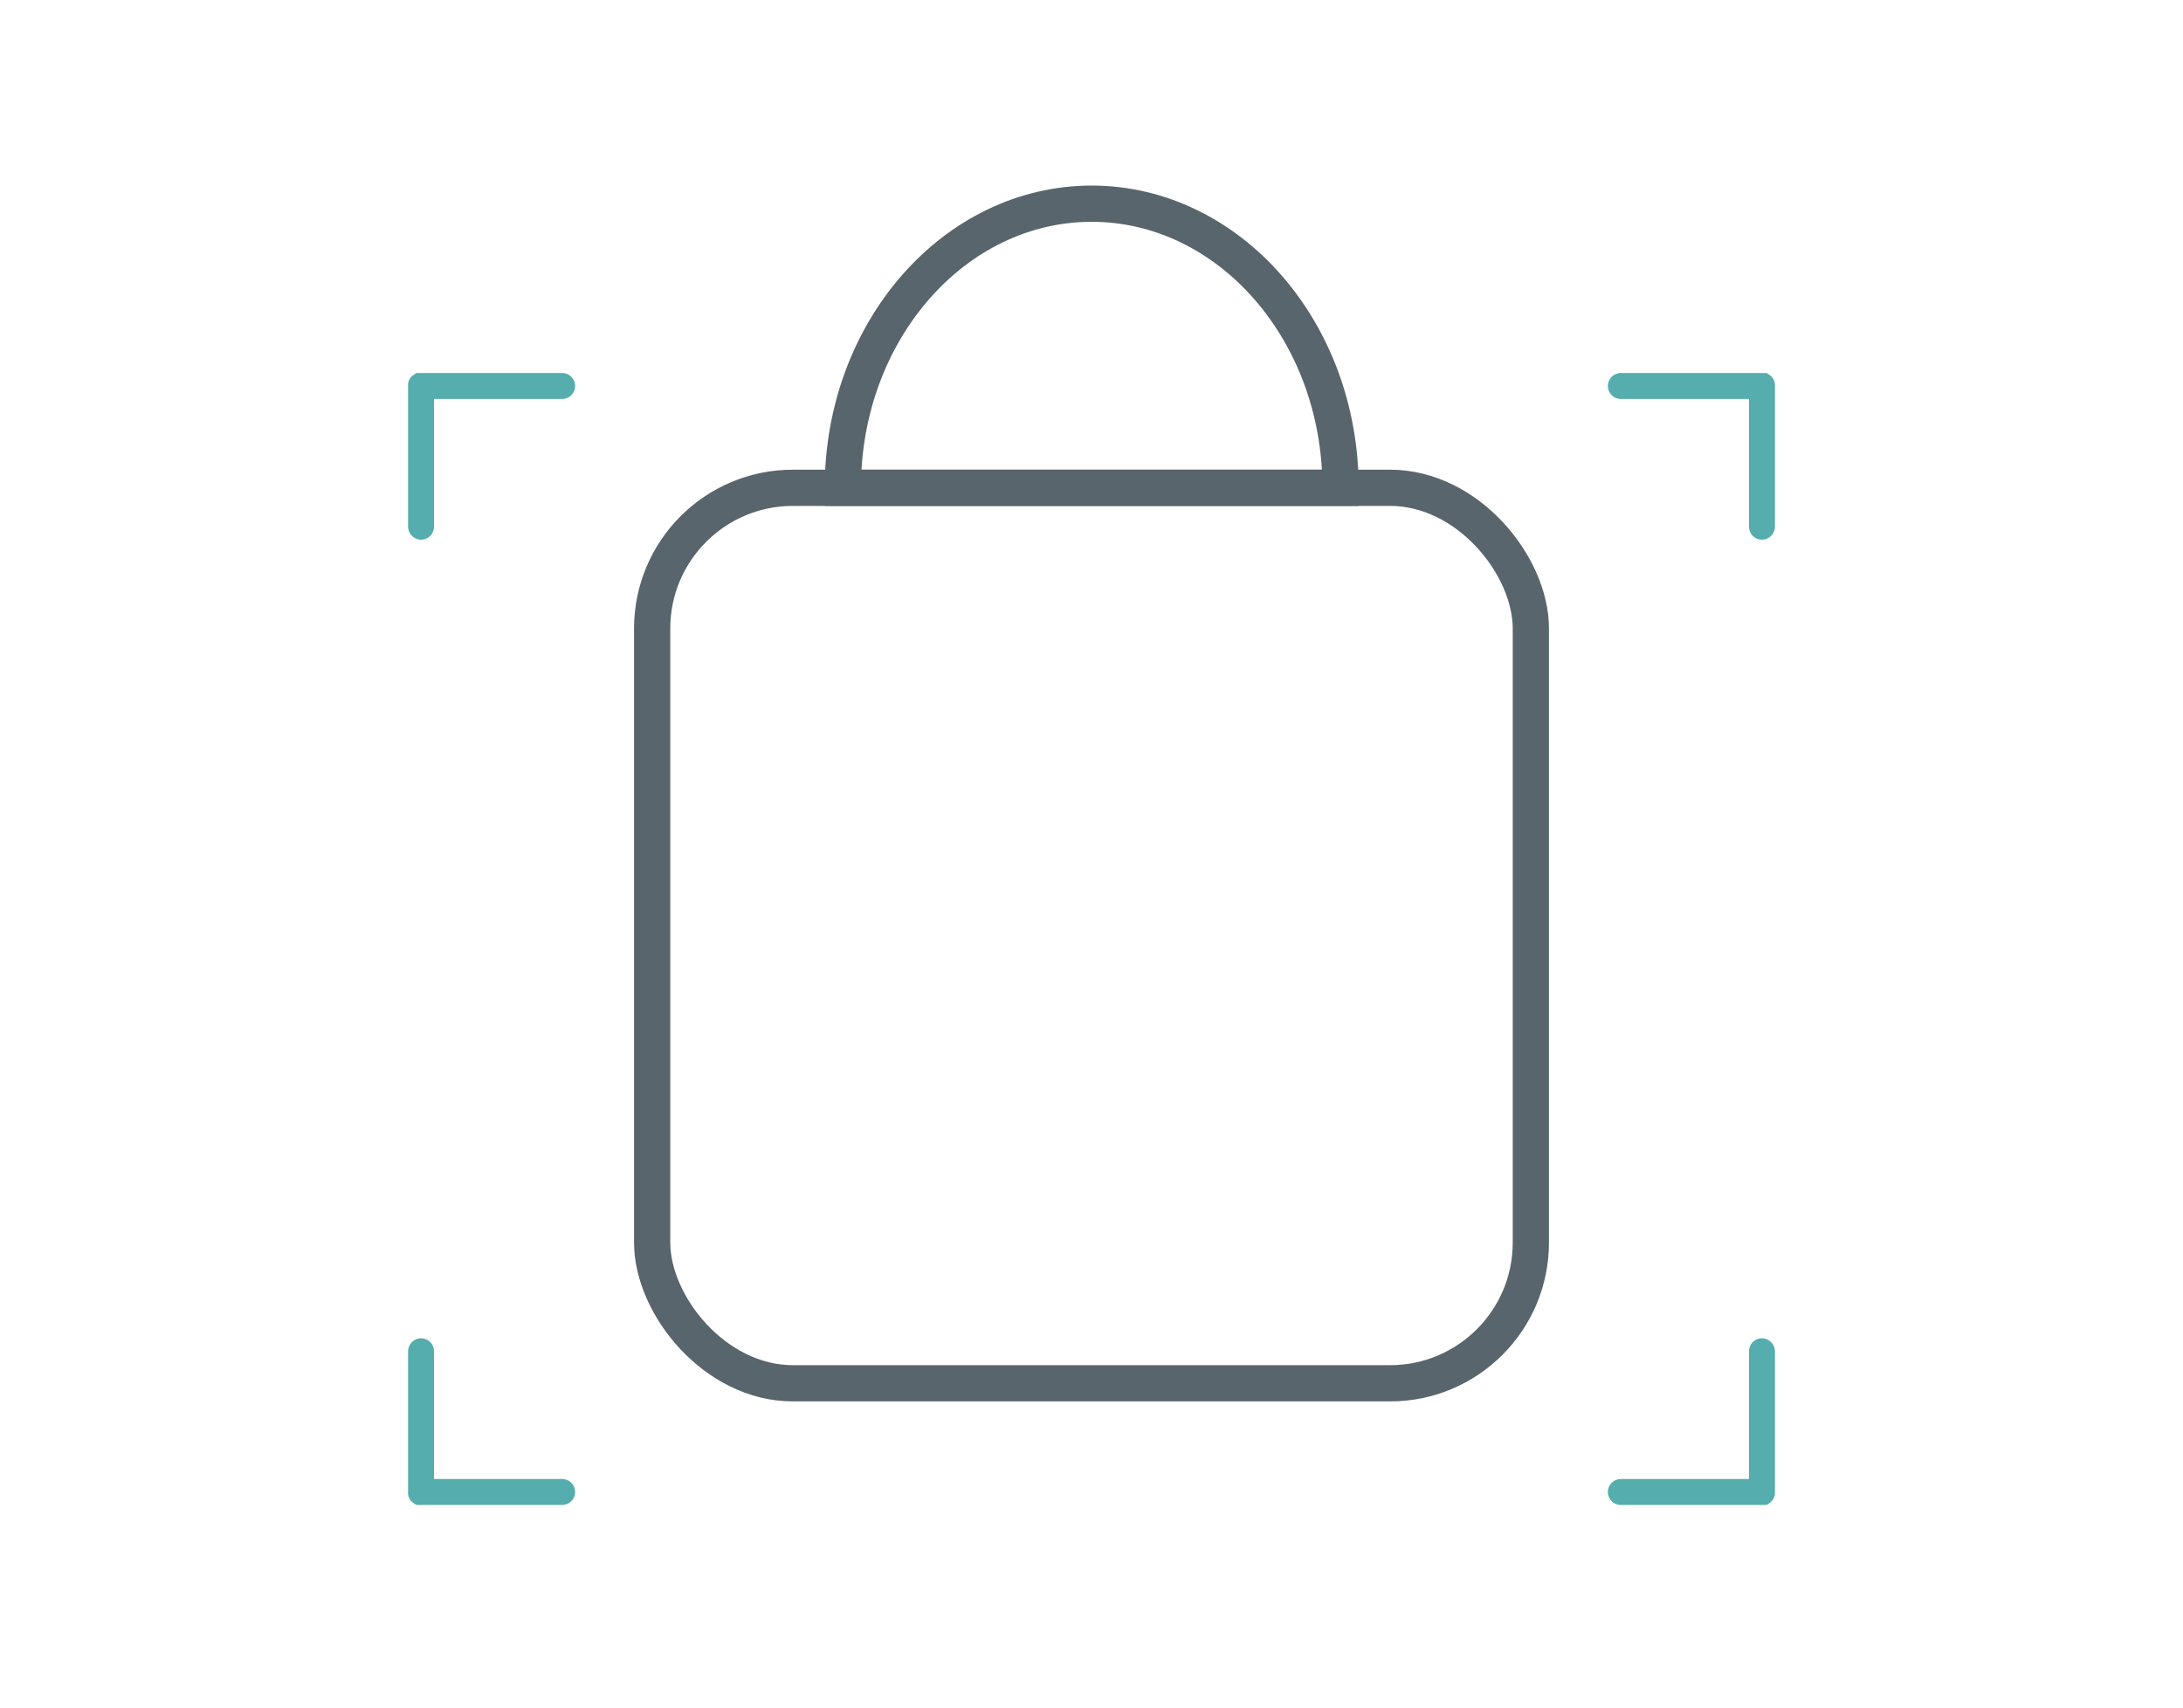 <?xml version="1.0" encoding="UTF-8"?>
<!DOCTYPE svg PUBLIC "-//W3C//DTD SVG 1.1//EN" "http://www.w3.org/Graphics/SVG/1.1/DTD/svg11.dtd">
<!-- Creator: CorelDRAW 2018 (64-Bit) -->
<svg xmlns="http://www.w3.org/2000/svg" xml:space="preserve" width="60.063mm" height="47mm" version="1.1" style="shape-rendering:geometricPrecision; text-rendering:geometricPrecision; image-rendering:optimizeQuality; fill-rule:evenodd; clip-rule:evenodd"
viewBox="0 0 57.24 44.79"
 xmlns:xlink="http://www.w3.org/1999/xlink">
 <defs>
  <style type="text/css">
   <![CDATA[
    .str0 {stroke:#59656C;stroke-width:0.95;stroke-miterlimit:22.926}
    .fil0 {fill:none}
    .fil1 {fill:#55ADAD}
   ]]>
  </style>
 </defs>
 <g id="Слой_x0020_1">
  <g id="_1637061408">
   <g>
    <rect class="fil0 str0" x="17.1" y="12.79" width="23.04" height="23.48" rx="3.69" ry="3.69"/>
    <path class="fil0 str0" d="M28.62 5.34c3.6,0 6.53,3.33 6.53,7.45l-13.05 0c0,-4.11 2.92,-7.45 6.53,-7.45z"/>
   </g>
   <g>
    <path class="fil1" d="M45.86 13.82l0 -3.36 -3.36 0c-0.19,0 -0.34,-0.15 -0.34,-0.34l0 0c0,-0.19 0.15,-0.34 0.34,-0.34l3.69 0 0 0 0.01 0 0.01 0 0.01 0 0.01 0 0.01 0 0.01 0 0.01 0 0.01 0 0.01 0c0.01,0 0.01,0 0.02,0l0.01 0c0.01,0 0.02,0.01 0.02,0.01l0.01 0c0.01,0 0.01,0 0.01,0.01 0.01,0 0.02,0.01 0.03,0.02 0.09,0.05 0.15,0.14 0.16,0.25l0 0.01c0,0.01 0,0.01 0,0.02l0 0.01 0 0.01 0 3.69c0,0.18 -0.15,0.34 -0.34,0.34l0 0c-0.19,0 -0.34,-0.15 -0.34,-0.34z"/>
    <path class="fil1" d="M11.38 13.82l0 -3.36 3.36 0c0.19,0 0.34,-0.15 0.34,-0.34l0 0c0,-0.19 -0.15,-0.34 -0.34,-0.34l-3.69 0 0 0 -0.01 0 -0.01 0 -0.01 0 -0.01 0 -0.01 0 -0.01 0 -0.01 0 -0.01 0 -0.01 0c-0.01,0 -0.01,0 -0.02,0l-0.01 0c-0.01,0 -0.02,0.01 -0.02,0.01l-0.01 0c-0.01,0 -0.01,0 -0.01,0.01 -0.01,0 -0.02,0.01 -0.03,0.02 -0.09,0.05 -0.15,0.14 -0.16,0.25l-0 0.01c-0,0.01 -0,0.01 -0,0.02l-0 0.01 -0 0.01 0 3.69c0,0.18 0.15,0.34 0.34,0.34l0 0c0.19,0 0.34,-0.15 0.34,-0.34z"/>
    <path class="fil1" d="M45.86 35.42l0 3.36 -3.36 0c-0.19,0 -0.34,0.15 -0.34,0.34l0 0c0,0.19 0.15,0.34 0.34,0.34l3.69 0 0 0 0.01 -0 0.01 -0 0.01 -0 0.01 -0 0.01 -0 0.01 -0 0.01 -0 0.01 -0 0.01 -0c0.01,-0 0.01,-0 0.02,-0l0.01 -0c0.01,-0 0.02,-0.01 0.02,-0.01l0.01 -0c0.01,-0 0.01,-0 0.01,-0.01 0.01,-0 0.02,-0.01 0.03,-0.02 0.09,-0.05 0.15,-0.14 0.16,-0.25l0 -0.01c0,-0.01 0,-0.01 0,-0.02l0 -0.01 0 -0.01 0 -3.69c0,-0.18 -0.15,-0.34 -0.34,-0.34l0 0c-0.19,0 -0.34,0.15 -0.34,0.34z"/>
    <path class="fil1" d="M11.38 35.42l0 3.36 3.36 0c0.19,0 0.34,0.15 0.34,0.34l0 0c0,0.19 -0.15,0.34 -0.34,0.34l-3.69 0 0 0 -0.01 -0 -0.01 -0 -0.01 -0 -0.01 -0 -0.01 -0 -0.01 -0 -0.01 -0 -0.01 -0 -0.01 -0c-0.01,-0 -0.01,-0 -0.02,-0l-0.01 -0c-0.01,-0 -0.02,-0.01 -0.02,-0.01l-0.01 -0c-0.01,-0 -0.01,-0 -0.01,-0.01 -0.01,-0 -0.02,-0.01 -0.03,-0.02 -0.09,-0.05 -0.15,-0.14 -0.16,-0.25l-0 -0.01c-0,-0.01 -0,-0.01 -0,-0.02l-0 -0.01 -0 -0.01 0 -3.69c0,-0.18 0.15,-0.34 0.34,-0.34l0 0c0.19,0 0.34,0.15 0.34,0.34z"/>
   </g>
  </g>
  <rect class="fil0" width="57.24" height="44.79"/>
 </g>
</svg>
